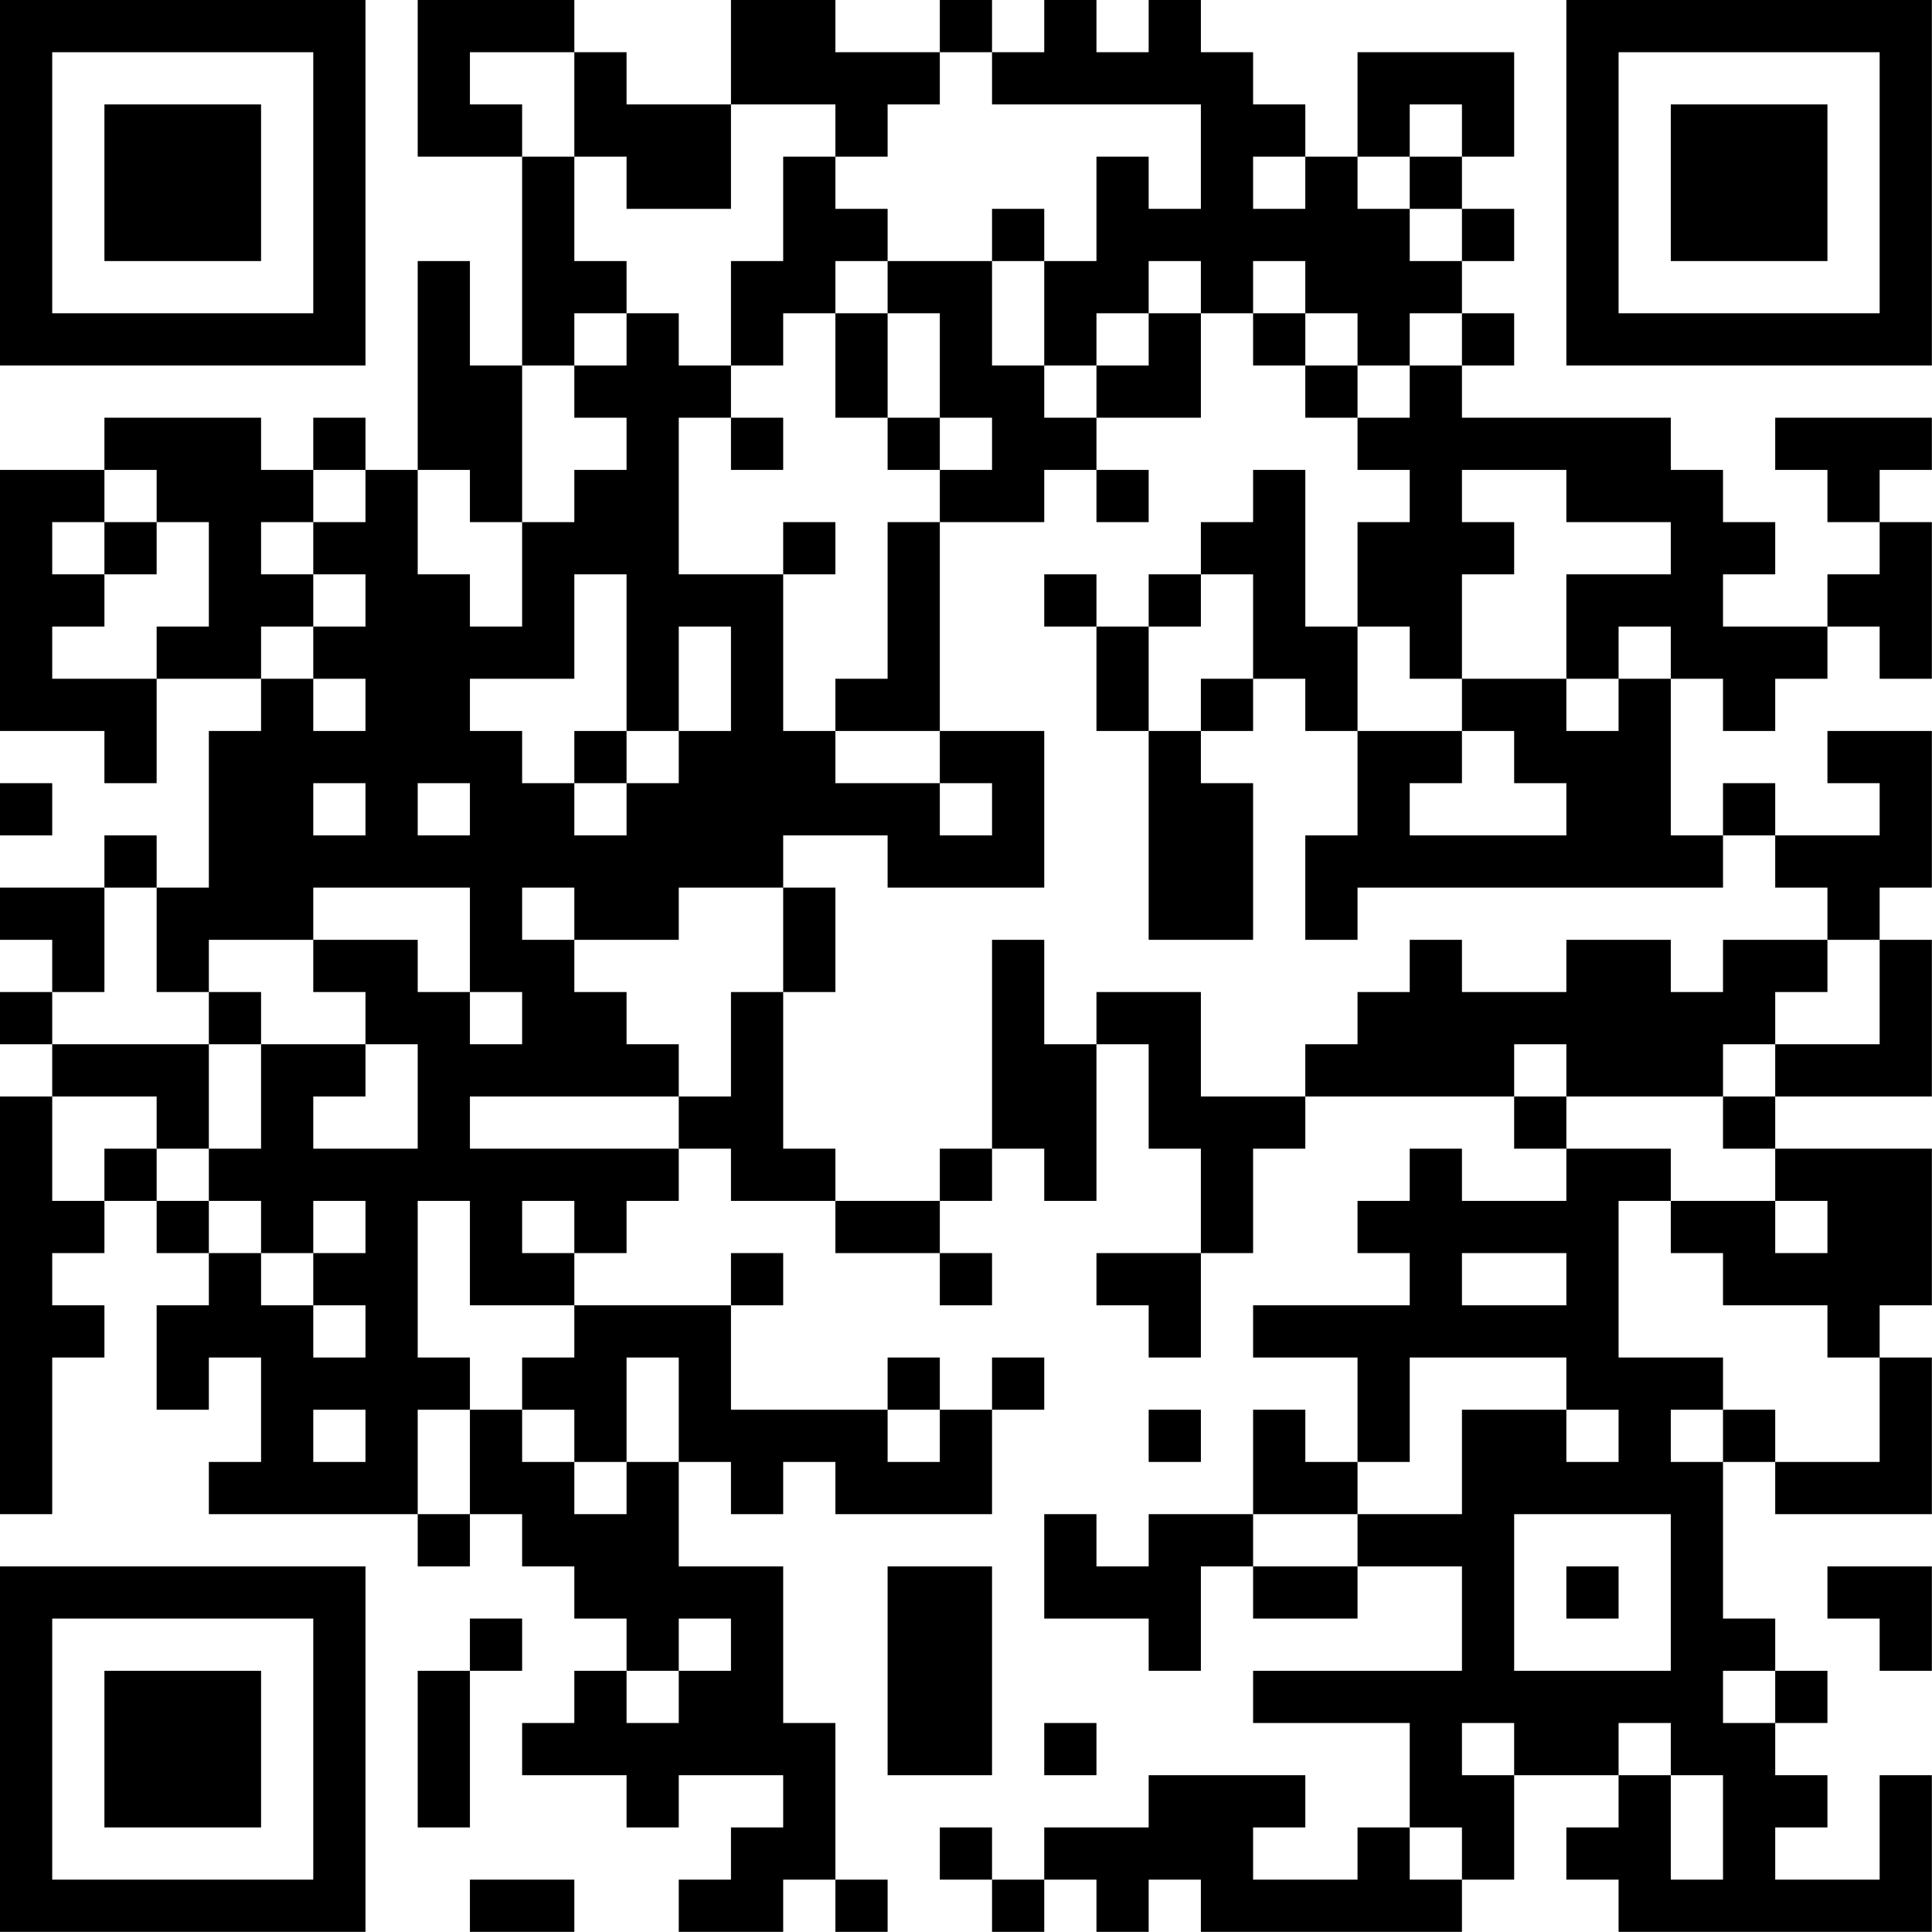 <?xml version="1.0" encoding="UTF-8"?>
<svg xmlns="http://www.w3.org/2000/svg" version="1.1" width="200" height="200" viewBox="0 0 200 200"><rect x="0" y="0" width="200" height="200" fill="#ffffff"/><g transform="scale(5.405)"><g transform="translate(0,0)"><path fill-rule="evenodd" d="M8 0L8 3L10 3L10 7L9 7L9 5L8 5L8 9L7 9L7 8L6 8L6 9L5 9L5 8L2 8L2 9L0 9L0 14L2 14L2 15L3 15L3 13L5 13L5 14L4 14L4 17L3 17L3 16L2 16L2 17L0 17L0 18L1 18L1 19L0 19L0 20L1 20L1 21L0 21L0 29L1 29L1 26L2 26L2 25L1 25L1 24L2 24L2 23L3 23L3 24L4 24L4 25L3 25L3 27L4 27L4 26L5 26L5 28L4 28L4 29L8 29L8 30L9 30L9 29L10 29L10 30L11 30L11 31L12 31L12 32L11 32L11 33L10 33L10 34L12 34L12 35L13 35L13 34L15 34L15 35L14 35L14 36L13 36L13 37L15 37L15 36L16 36L16 37L17 37L17 36L16 36L16 33L15 33L15 30L13 30L13 28L14 28L14 29L15 29L15 28L16 28L16 29L19 29L19 27L20 27L20 26L19 26L19 27L18 27L18 26L17 26L17 27L14 27L14 25L15 25L15 24L14 24L14 25L11 25L11 24L12 24L12 23L13 23L13 22L14 22L14 23L16 23L16 24L18 24L18 25L19 25L19 24L18 24L18 23L19 23L19 22L20 22L20 23L21 23L21 20L22 20L22 22L23 22L23 24L21 24L21 25L22 25L22 26L23 26L23 24L24 24L24 22L25 22L25 21L29 21L29 22L30 22L30 23L28 23L28 22L27 22L27 23L26 23L26 24L27 24L27 25L24 25L24 26L26 26L26 28L25 28L25 27L24 27L24 29L22 29L22 30L21 30L21 29L20 29L20 31L22 31L22 32L23 32L23 30L24 30L24 31L26 31L26 30L28 30L28 32L24 32L24 33L27 33L27 35L26 35L26 36L24 36L24 35L25 35L25 34L22 34L22 35L20 35L20 36L19 36L19 35L18 35L18 36L19 36L19 37L20 37L20 36L21 36L21 37L22 37L22 36L23 36L23 37L28 37L28 36L29 36L29 34L31 34L31 35L30 35L30 36L31 36L31 37L37 37L37 34L36 34L36 36L34 36L34 35L35 35L35 34L34 34L34 33L35 33L35 32L34 32L34 31L33 31L33 28L34 28L34 29L37 29L37 26L36 26L36 25L37 25L37 22L34 22L34 21L37 21L37 18L36 18L36 17L37 17L37 14L35 14L35 15L36 15L36 16L34 16L34 15L33 15L33 16L32 16L32 13L33 13L33 14L34 14L34 13L35 13L35 12L36 12L36 13L37 13L37 10L36 10L36 9L37 9L37 8L34 8L34 9L35 9L35 10L36 10L36 11L35 11L35 12L33 12L33 11L34 11L34 10L33 10L33 9L32 9L32 8L28 8L28 7L29 7L29 6L28 6L28 5L29 5L29 4L28 4L28 3L29 3L29 1L26 1L26 3L25 3L25 2L24 2L24 1L23 1L23 0L22 0L22 1L21 1L21 0L20 0L20 1L19 1L19 0L18 0L18 1L16 1L16 0L14 0L14 2L12 2L12 1L11 1L11 0ZM9 1L9 2L10 2L10 3L11 3L11 5L12 5L12 6L11 6L11 7L10 7L10 10L9 10L9 9L8 9L8 11L9 11L9 12L10 12L10 10L11 10L11 9L12 9L12 8L11 8L11 7L12 7L12 6L13 6L13 7L14 7L14 8L13 8L13 11L15 11L15 14L16 14L16 15L18 15L18 16L19 16L19 15L18 15L18 14L20 14L20 17L17 17L17 16L15 16L15 17L13 17L13 18L11 18L11 17L10 17L10 18L11 18L11 19L12 19L12 20L13 20L13 21L9 21L9 22L13 22L13 21L14 21L14 19L15 19L15 22L16 22L16 23L18 23L18 22L19 22L19 18L20 18L20 20L21 20L21 19L23 19L23 21L25 21L25 20L26 20L26 19L27 19L27 18L28 18L28 19L30 19L30 18L32 18L32 19L33 19L33 18L35 18L35 19L34 19L34 20L33 20L33 21L30 21L30 20L29 20L29 21L30 21L30 22L32 22L32 23L31 23L31 26L33 26L33 27L32 27L32 28L33 28L33 27L34 27L34 28L36 28L36 26L35 26L35 25L33 25L33 24L32 24L32 23L34 23L34 24L35 24L35 23L34 23L34 22L33 22L33 21L34 21L34 20L36 20L36 18L35 18L35 17L34 17L34 16L33 16L33 17L26 17L26 18L25 18L25 16L26 16L26 14L28 14L28 15L27 15L27 16L30 16L30 15L29 15L29 14L28 14L28 13L30 13L30 14L31 14L31 13L32 13L32 12L31 12L31 13L30 13L30 11L32 11L32 10L30 10L30 9L28 9L28 10L29 10L29 11L28 11L28 13L27 13L27 12L26 12L26 10L27 10L27 9L26 9L26 8L27 8L27 7L28 7L28 6L27 6L27 7L26 7L26 6L25 6L25 5L24 5L24 6L23 6L23 5L22 5L22 6L21 6L21 7L20 7L20 5L21 5L21 3L22 3L22 4L23 4L23 2L19 2L19 1L18 1L18 2L17 2L17 3L16 3L16 2L14 2L14 4L12 4L12 3L11 3L11 1ZM27 2L27 3L26 3L26 4L27 4L27 5L28 5L28 4L27 4L27 3L28 3L28 2ZM15 3L15 5L14 5L14 7L15 7L15 6L16 6L16 8L17 8L17 9L18 9L18 10L17 10L17 13L16 13L16 14L18 14L18 10L20 10L20 9L21 9L21 10L22 10L22 9L21 9L21 8L23 8L23 6L22 6L22 7L21 7L21 8L20 8L20 7L19 7L19 5L20 5L20 4L19 4L19 5L17 5L17 4L16 4L16 3ZM24 3L24 4L25 4L25 3ZM16 5L16 6L17 6L17 8L18 8L18 9L19 9L19 8L18 8L18 6L17 6L17 5ZM24 6L24 7L25 7L25 8L26 8L26 7L25 7L25 6ZM14 8L14 9L15 9L15 8ZM2 9L2 10L1 10L1 11L2 11L2 12L1 12L1 13L3 13L3 12L4 12L4 10L3 10L3 9ZM6 9L6 10L5 10L5 11L6 11L6 12L5 12L5 13L6 13L6 14L7 14L7 13L6 13L6 12L7 12L7 11L6 11L6 10L7 10L7 9ZM24 9L24 10L23 10L23 11L22 11L22 12L21 12L21 11L20 11L20 12L21 12L21 14L22 14L22 18L24 18L24 15L23 15L23 14L24 14L24 13L25 13L25 14L26 14L26 12L25 12L25 9ZM2 10L2 11L3 11L3 10ZM15 10L15 11L16 11L16 10ZM11 11L11 13L9 13L9 14L10 14L10 15L11 15L11 16L12 16L12 15L13 15L13 14L14 14L14 12L13 12L13 14L12 14L12 11ZM23 11L23 12L22 12L22 14L23 14L23 13L24 13L24 11ZM11 14L11 15L12 15L12 14ZM0 15L0 16L1 16L1 15ZM6 15L6 16L7 16L7 15ZM8 15L8 16L9 16L9 15ZM2 17L2 19L1 19L1 20L4 20L4 22L3 22L3 21L1 21L1 23L2 23L2 22L3 22L3 23L4 23L4 24L5 24L5 25L6 25L6 26L7 26L7 25L6 25L6 24L7 24L7 23L6 23L6 24L5 24L5 23L4 23L4 22L5 22L5 20L7 20L7 21L6 21L6 22L8 22L8 20L7 20L7 19L6 19L6 18L8 18L8 19L9 19L9 20L10 20L10 19L9 19L9 17L6 17L6 18L4 18L4 19L3 19L3 17ZM15 17L15 19L16 19L16 17ZM4 19L4 20L5 20L5 19ZM8 23L8 26L9 26L9 27L8 27L8 29L9 29L9 27L10 27L10 28L11 28L11 29L12 29L12 28L13 28L13 26L12 26L12 28L11 28L11 27L10 27L10 26L11 26L11 25L9 25L9 23ZM10 23L10 24L11 24L11 23ZM28 24L28 25L30 25L30 24ZM27 26L27 28L26 28L26 29L24 29L24 30L26 30L26 29L28 29L28 27L30 27L30 28L31 28L31 27L30 27L30 26ZM6 27L6 28L7 28L7 27ZM17 27L17 28L18 28L18 27ZM22 27L22 28L23 28L23 27ZM29 29L29 32L32 32L32 29ZM17 30L17 34L19 34L19 30ZM30 30L30 31L31 31L31 30ZM35 30L35 31L36 31L36 32L37 32L37 30ZM9 31L9 32L8 32L8 35L9 35L9 32L10 32L10 31ZM13 31L13 32L12 32L12 33L13 33L13 32L14 32L14 31ZM33 32L33 33L34 33L34 32ZM20 33L20 34L21 34L21 33ZM28 33L28 34L29 34L29 33ZM31 33L31 34L32 34L32 36L33 36L33 34L32 34L32 33ZM27 35L27 36L28 36L28 35ZM9 36L9 37L11 37L11 36ZM0 0L0 7L7 7L7 0ZM1 1L1 6L6 6L6 1ZM2 2L2 5L5 5L5 2ZM30 0L30 7L37 7L37 0ZM31 1L31 6L36 6L36 1ZM32 2L32 5L35 5L35 2ZM0 30L0 37L7 37L7 30ZM1 31L1 36L6 36L6 31ZM2 32L2 35L5 35L5 32Z" fill="#000000"/></g></g></svg>
